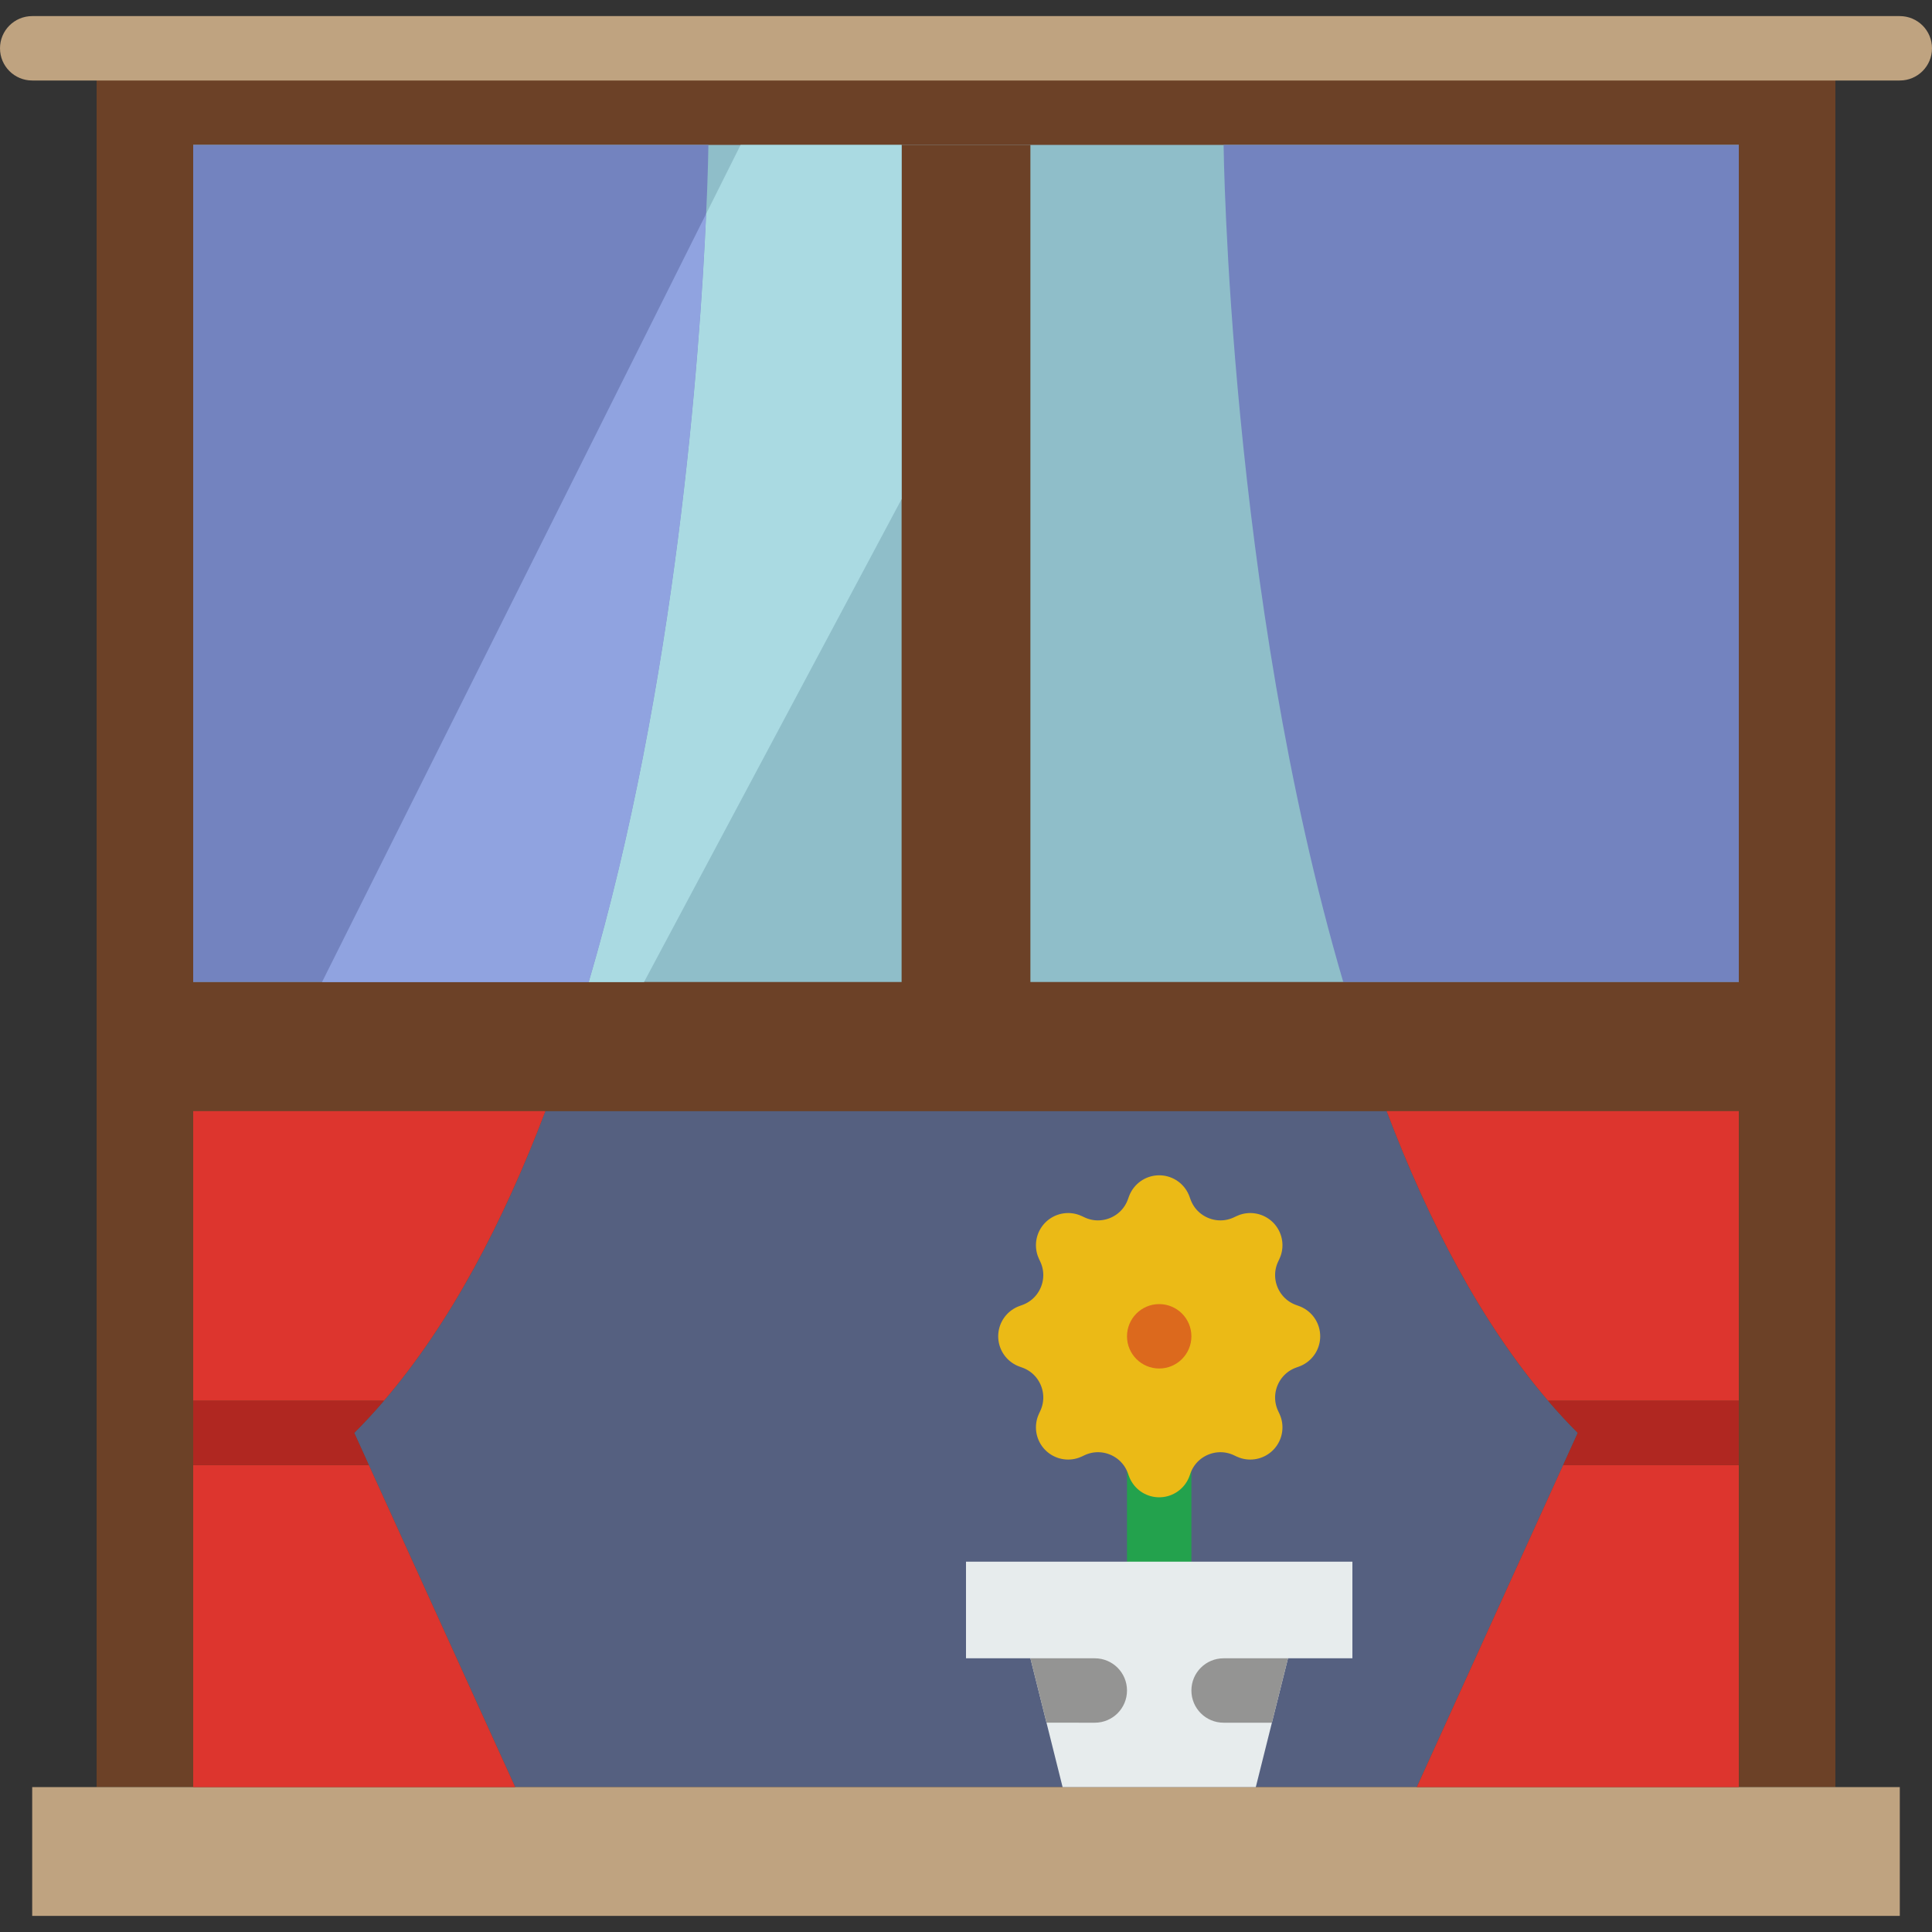<?xml version="1.0" encoding="iso-8859-1"?>
<!-- Generator: Adobe Illustrator 18.0.0, SVG Export Plug-In . SVG Version: 6.00 Build 0)  -->
<!DOCTYPE svg PUBLIC "-//W3C//DTD SVG 1.1//EN" "http://www.w3.org/Graphics/SVG/1.1/DTD/svg11.dtd">
<svg version="1.1" id="Capa_1" xmlns="http://www.w3.org/2000/svg" xmlns:xlink="http://www.w3.org/1999/xlink" x="0px" y="0px"
	 viewBox="0 0 60 60" style="enable-background:new 0 0 60 60;" xml:space="preserve">
<rect x="0" y="0" width="60" height="60" fill="#333333" stroke="none"/>
<rect x="3" y="1.5" style="fill:#6C4127;" width="54" height="54"/>
<path style="fill:#556080;" d="M44,55.5l5-11c-2.511-2.511-4.443-6.055-5.939-10H16.939c-1.496,3.945-3.428,7.489-5.939,10l5,11H44z
	"/>
<rect x="1" y="55.5" style="fill:#BFA380;" width="58" height="4"/>
<g>
	<line style="fill:#BFA380;" x1="1" y1="1.5" x2="59" y2="1.5"/>
	<path style="fill:#BFA380;" d="M59,2.5H1c-0.553,0-1-0.447-1-1s0.447-1,1-1h58c0.553,0,1,0.447,1,1S59.553,2.5,59,2.5z"/>
</g>
<polygon style="fill:#6C4127;" points="32,30.5 32,4.5 28,4.5 28,30.5 6,30.5 6,34.5 54,34.5 54,30.5 "/>
<line style="fill:none;stroke:#23A24D;stroke-width:2;stroke-linecap:round;stroke-miterlimit:10;" x1="36" y1="39.5" x2="36" y2="48.5"/>
<path style="fill:#EBBA16;stroke:#EBBA16;stroke-width:2;stroke-linecap:round;stroke-linejoin:round;stroke-miterlimit:10;" d="
	M36,37.5l0.028,0.078c0.395,1.11,1.663,1.635,2.726,1.129l0.074-0.035l-0.035,0.074c-0.506,1.064,0.019,2.332,1.129,2.726L40,41.5
	l-0.078,0.028c-1.11,0.395-1.635,1.663-1.129,2.726l0.035,0.074l-0.074-0.035c-1.064-0.506-2.332,0.019-2.726,1.129L36,45.5
	l-0.028-0.078c-0.395-1.11-1.663-1.635-2.726-1.129l-0.074,0.035l0.035-0.074c0.506-1.064-0.019-2.332-1.129-2.726L32,41.5
	l0.078-0.028c1.11-0.395,1.635-1.663,1.129-2.726l-0.035-0.074l0.074,0.035c1.064,0.506,2.332-0.019,2.726-1.129L36,37.5z"/>
<path style="fill:#DD352E;" d="M6,34.5v9h5.924c2.068-2.413,3.708-5.553,5.016-9H6z"/>
<polygon style="fill:#DD352E;" points="6,55.5 16,55.5 11.455,45.5 6,45.5 "/>
<polygon style="fill:#DD352E;" points="44,55.5 54,55.5 54,45.5 48.545,45.5 "/>
<path style="fill:#DD352E;" d="M54,34.5H43.061c1.307,3.447,2.948,6.587,5.016,9H54V34.5z"/>
<path style="fill:#B02721;" d="M6,45.5h5.455L11,44.5c0.317-0.317,0.625-0.651,0.924-1H6V45.5z"/>
<path style="fill:#B02721;" d="M48.076,43.5c0.299,0.349,0.607,0.683,0.924,1l-0.455,1H54v-2H48.076z"/>
<rect x="6" y="4.5" style="fill:#8FBEC9;" width="48" height="26"/>
<path style="fill:#7383BF;" d="M22,4.5H6v26h12.283C21.852,18.365,22,4.5,22,4.5z"/>
<path style="fill:#7383BF;" d="M38,4.5c0,0,0.148,13.865,3.717,26H54v-26H38z"/>
<polygon style="fill:#6C4127;" points="32,30.5 32,4.5 28,4.5 28,30.5 18.283,30.5 6,30.5 6,34.5 16.939,34.5 43.061,34.5 54,34.5 
	54,30.5 41.717,30.5 "/>
<polygon style="fill:#E7ECED;" points="30,48.5 30,51.5 32,51.5 33,55.5 39,55.5 40,51.5 42,51.5 42,48.5 "/>
<path style="fill:#949493;" d="M40,51.5h-2c-0.553,0-1,0.447-1,1s0.447,1,1,1h1.5L40,51.5z"/>
<path style="fill:#949493;" d="M34,51.5h-2l0.5,2H34c0.553,0,1-0.447,1-1S34.553,51.5,34,51.5z"/>
<circle style="fill:#DC691D;" cx="36" cy="41.5" r="1"/>
<path style="fill:#AADAE2;" d="M23,4.5l-1.069,2.138c-0.194,4.348-0.925,14.604-3.648,23.862H20l8-15v-11H23z"/>
<path style="fill:#90A3E0;" d="M10,30.5h8.283c2.723-9.257,3.454-19.514,3.648-23.862L10,30.5z"/>
<g>
</g>
<g>
</g>
<g>
</g>
<g>
</g>
<g>
</g>
<g>
</g>
<g>
</g>
<g>
</g>
<g>
</g>
<g>
</g>
<g>
</g>
<g>
</g>
<g>
</g>
<g>
</g>
<g>
</g>
</svg>
